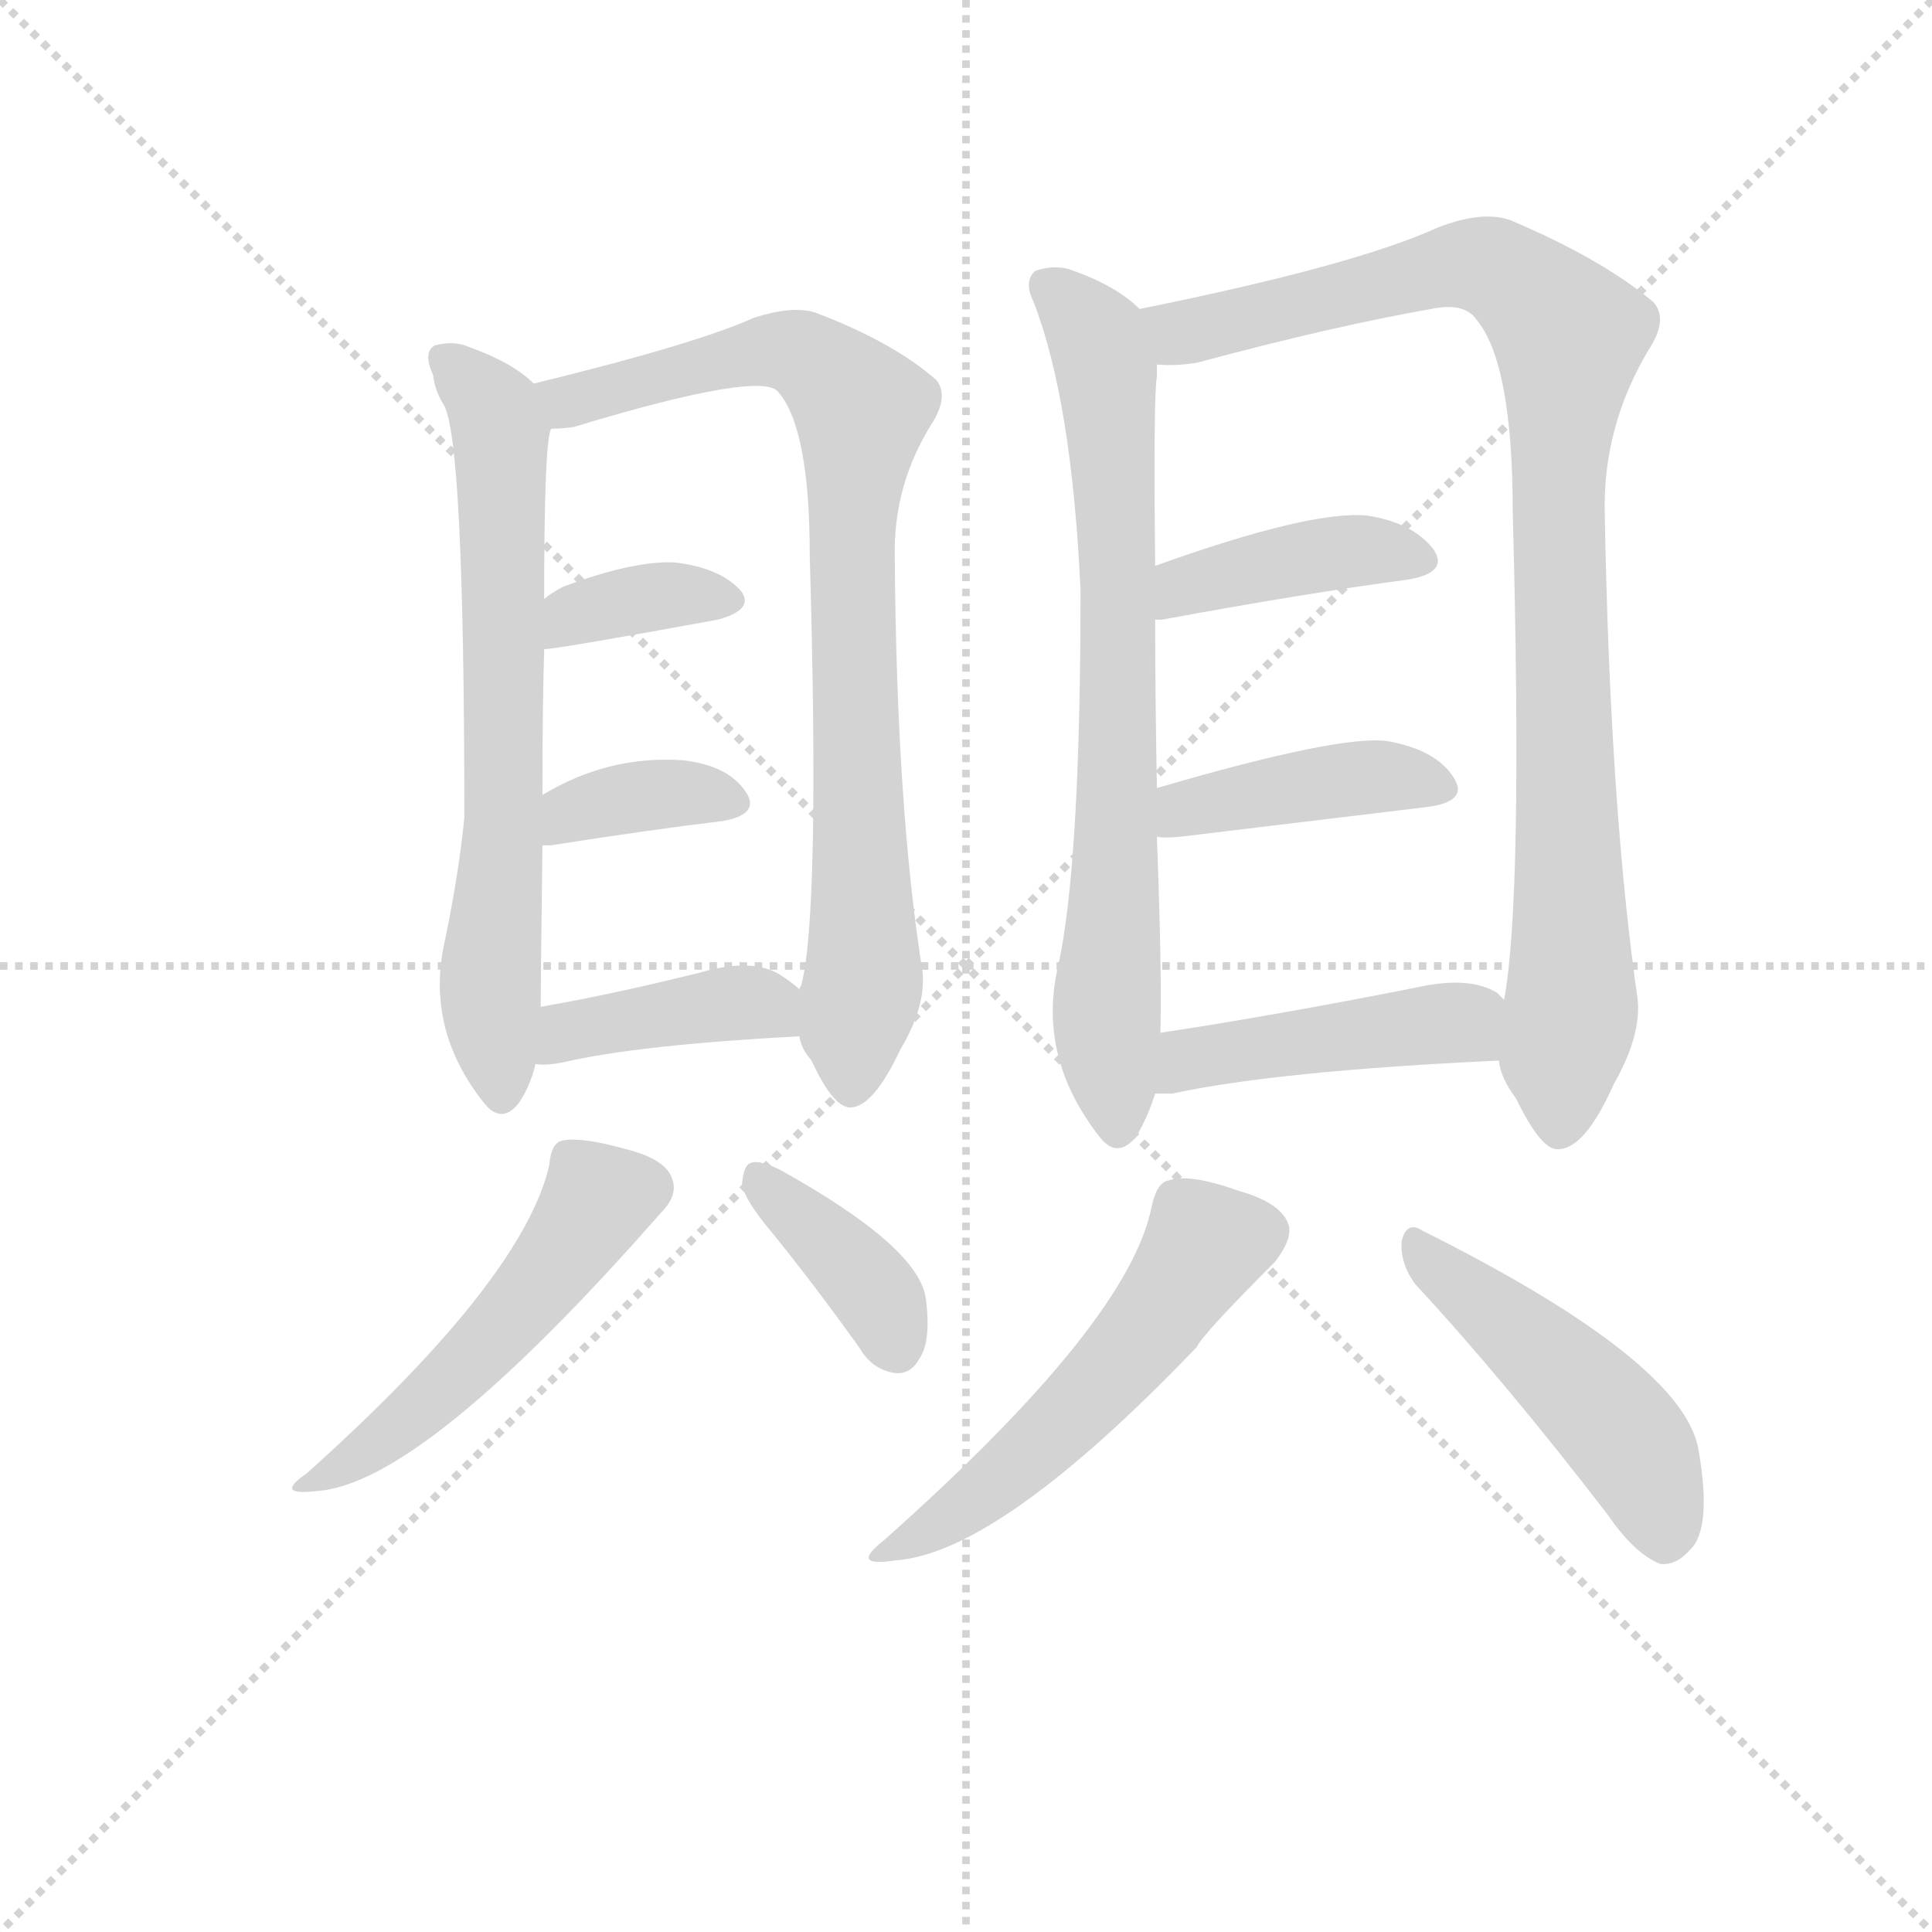 <svg version="1.1" viewBox="0 0 1024 1024" xmlns="http://www.w3.org/2000/svg">
  <g stroke="lightgray" stroke-dasharray="1,1" stroke-width="1" transform="scale(4, 4)">
    <line x1="0" y1="0" x2="256" y2="256"></line>
    <line x1="256" y1="0" x2="0" y2="256"></line>
    <line x1="128" y1="0" x2="128" y2="256"></line>
    <line x1="0" y1="128" x2="256" y2="128"></line>
  </g>
<g transform="scale(0.92, -0.92) translate(60, -900)">
   <style type="text/css">
    @keyframes keyframes0 {
      from {
       stroke: blue;
       stroke-dashoffset: 692;
       stroke-width: 128;
       }
       69% {
       animation-timing-function: step-end;
       stroke: blue;
       stroke-dashoffset: 0;
       stroke-width: 128;
       }
       to {
       stroke: black;
       stroke-width: 1024;
       }
       }
       #make-me-a-hanzi-animation-0 {
         animation: keyframes0 0.813s both;
         animation-delay: 0s;
         animation-timing-function: linear;
       }
    @keyframes keyframes1 {
      from {
       stroke: blue;
       stroke-dashoffset: 844;
       stroke-width: 128;
       }
       73% {
       animation-timing-function: step-end;
       stroke: blue;
       stroke-dashoffset: 0;
       stroke-width: 128;
       }
       to {
       stroke: black;
       stroke-width: 1024;
       }
       }
       #make-me-a-hanzi-animation-1 {
         animation: keyframes1 0.937s both;
         animation-delay: 0.813s;
         animation-timing-function: linear;
       }
    @keyframes keyframes2 {
      from {
       stroke: blue;
       stroke-dashoffset: 364;
       stroke-width: 128;
       }
       54% {
       animation-timing-function: step-end;
       stroke: blue;
       stroke-dashoffset: 0;
       stroke-width: 128;
       }
       to {
       stroke: black;
       stroke-width: 1024;
       }
       }
       #make-me-a-hanzi-animation-2 {
         animation: keyframes2 0.546s both;
         animation-delay: 1.75s;
         animation-timing-function: linear;
       }
    @keyframes keyframes3 {
      from {
       stroke: blue;
       stroke-dashoffset: 367;
       stroke-width: 128;
       }
       54% {
       animation-timing-function: step-end;
       stroke: blue;
       stroke-dashoffset: 0;
       stroke-width: 128;
       }
       to {
       stroke: black;
       stroke-width: 1024;
       }
       }
       #make-me-a-hanzi-animation-3 {
         animation: keyframes3 0.549s both;
         animation-delay: 2.296s;
         animation-timing-function: linear;
       }
    @keyframes keyframes4 {
      from {
       stroke: blue;
       stroke-dashoffset: 405;
       stroke-width: 128;
       }
       57% {
       animation-timing-function: step-end;
       stroke: blue;
       stroke-dashoffset: 0;
       stroke-width: 128;
       }
       to {
       stroke: black;
       stroke-width: 1024;
       }
       }
       #make-me-a-hanzi-animation-4 {
         animation: keyframes4 0.58s both;
         animation-delay: 2.845s;
         animation-timing-function: linear;
       }
    @keyframes keyframes5 {
      from {
       stroke: blue;
       stroke-dashoffset: 512;
       stroke-width: 128;
       }
       63% {
       animation-timing-function: step-end;
       stroke: blue;
       stroke-dashoffset: 0;
       stroke-width: 128;
       }
       to {
       stroke: black;
       stroke-width: 1024;
       }
       }
       #make-me-a-hanzi-animation-5 {
         animation: keyframes5 0.667s both;
         animation-delay: 3.424s;
         animation-timing-function: linear;
       }
    @keyframes keyframes6 {
      from {
       stroke: blue;
       stroke-dashoffset: 388;
       stroke-width: 128;
       }
       56% {
       animation-timing-function: step-end;
       stroke: blue;
       stroke-dashoffset: 0;
       stroke-width: 128;
       }
       to {
       stroke: black;
       stroke-width: 1024;
       }
       }
       #make-me-a-hanzi-animation-6 {
         animation: keyframes6 0.566s both;
         animation-delay: 4.091s;
         animation-timing-function: linear;
       }
    @keyframes keyframes7 {
      from {
       stroke: blue;
       stroke-dashoffset: 754;
       stroke-width: 128;
       }
       71% {
       animation-timing-function: step-end;
       stroke: blue;
       stroke-dashoffset: 0;
       stroke-width: 128;
       }
       to {
       stroke: black;
       stroke-width: 1024;
       }
       }
       #make-me-a-hanzi-animation-7 {
         animation: keyframes7 0.864s both;
         animation-delay: 4.657s;
         animation-timing-function: linear;
       }
    @keyframes keyframes8 {
      from {
       stroke: blue;
       stroke-dashoffset: 974;
       stroke-width: 128;
       }
       76% {
       animation-timing-function: step-end;
       stroke: blue;
       stroke-dashoffset: 0;
       stroke-width: 128;
       }
       to {
       stroke: black;
       stroke-width: 1024;
       }
       }
       #make-me-a-hanzi-animation-8 {
         animation: keyframes8 1.043s both;
         animation-delay: 5.521s;
         animation-timing-function: linear;
       }
    @keyframes keyframes9 {
      from {
       stroke: blue;
       stroke-dashoffset: 413;
       stroke-width: 128;
       }
       57% {
       animation-timing-function: step-end;
       stroke: blue;
       stroke-dashoffset: 0;
       stroke-width: 128;
       }
       to {
       stroke: black;
       stroke-width: 1024;
       }
       }
       #make-me-a-hanzi-animation-9 {
         animation: keyframes9 0.586s both;
         animation-delay: 6.563s;
         animation-timing-function: linear;
       }
    @keyframes keyframes10 {
      from {
       stroke: blue;
       stroke-dashoffset: 416;
       stroke-width: 128;
       }
       58% {
       animation-timing-function: step-end;
       stroke: blue;
       stroke-dashoffset: 0;
       stroke-width: 128;
       }
       to {
       stroke: black;
       stroke-width: 1024;
       }
       }
       #make-me-a-hanzi-animation-10 {
         animation: keyframes10 0.589s both;
         animation-delay: 7.149s;
         animation-timing-function: linear;
       }
    @keyframes keyframes11 {
      from {
       stroke: blue;
       stroke-dashoffset: 453;
       stroke-width: 128;
       }
       60% {
       animation-timing-function: step-end;
       stroke: blue;
       stroke-dashoffset: 0;
       stroke-width: 128;
       }
       to {
       stroke: black;
       stroke-width: 1024;
       }
       }
       #make-me-a-hanzi-animation-11 {
         animation: keyframes11 0.619s both;
         animation-delay: 7.738s;
         animation-timing-function: linear;
       }
    @keyframes keyframes12 {
      from {
       stroke: blue;
       stroke-dashoffset: 540;
       stroke-width: 128;
       }
       64% {
       animation-timing-function: step-end;
       stroke: blue;
       stroke-dashoffset: 0;
       stroke-width: 128;
       }
       to {
       stroke: black;
       stroke-width: 1024;
       }
       }
       #make-me-a-hanzi-animation-12 {
         animation: keyframes12 0.689s both;
         animation-delay: 8.356s;
         animation-timing-function: linear;
       }
    @keyframes keyframes13 {
      from {
       stroke: blue;
       stroke-dashoffset: 479;
       stroke-width: 128;
       }
       61% {
       animation-timing-function: step-end;
       stroke: blue;
       stroke-dashoffset: 0;
       stroke-width: 128;
       }
       to {
       stroke: black;
       stroke-width: 1024;
       }
       }
       #make-me-a-hanzi-animation-13 {
         animation: keyframes13 0.64s both;
         animation-delay: 9.046s;
         animation-timing-function: linear;
       }
</style>
<path d="M 247.5 679.0 Q 235.5 691.0 210.5 700.0 Q 201.5 704.0 190.5 701.0 Q 183.5 697.0 189.5 684.0 Q 190.5 675.0 195.5 667.0 Q 207.5 648.0 207.5 429.0 Q 204.5 398.0 196.5 359.0 Q 184.5 308.0 218.5 265.0 Q 228.5 252.0 238.5 264.0 Q 245.5 274.0 248.5 287.0 L 251.5 320.0 Q 251.5 332.0 252.5 413.0 L 252.5 442.0 Q 252.5 491.0 253.5 526.0 L 253.5 555.0 Q 253.5 646.0 257.5 653.0 C 260.5 669.0 260.5 669.0 247.5 679.0 Z" fill="lightgray"></path> 
<path d="M 400.5 303.0 Q 401.5 296.0 407.5 289.0 Q 420.5 261.0 430.5 262.0 Q 443.5 263.0 458.5 295.0 Q 473.5 320.0 471.5 340.0 Q 456.5 434.0 455.5 579.0 Q 454.5 621.0 477.5 657.0 Q 486.5 672.0 479.5 681.0 Q 454.5 703.0 409.5 720.0 Q 396.5 724.0 374.5 717.0 Q 341.5 702.0 247.5 679.0 C 218.5 672.0 227.5 649.0 257.5 653.0 Q 263.5 653.0 270.5 654.0 Q 379.5 687.0 388.5 674.0 Q 406.5 653.0 406.5 580.0 Q 412.5 372.0 401.5 332.0 Q 400.5 331.0 400.5 330.0 L 400.5 303.0 Z" fill="lightgray"></path> 
<path d="M 253.5 526.0 Q 260.5 526.0 353.5 543.0 Q 375.5 549.0 366.5 560.0 Q 354.5 573.0 328.5 576.0 Q 304.5 577.0 264.5 562.0 Q 258.5 559.0 253.5 555.0 C 229.5 537.0 223.5 523.0 253.5 526.0 Z" fill="lightgray"></path> 
<path d="M 252.5 413.0 L 257.5 413.0 Q 314.5 422.0 356.5 427.0 Q 378.5 431.0 369.5 444.0 Q 359.5 459.0 333.5 462.0 Q 290.5 465.0 252.5 442.0 C 226.5 427.0 222.5 413.0 252.5 413.0 Z" fill="lightgray"></path> 
<path d="M 248.5 287.0 Q 254.5 286.0 264.5 288.0 Q 307.5 298.0 400.5 303.0 C 429.5 305.0 423.5 310.0 400.5 330.0 Q 396.5 334.0 388.5 339.0 Q 372.5 348.0 344.5 340.0 Q 292.5 327.0 251.5 320.0 C 221.5 315.0 218.5 289.0 248.5 287.0 Z" fill="lightgray"></path> 
<path d="M 256.5 229.0 Q 241.5 163.0 116.5 51.0 Q 97.5 38.0 122.5 41.0 Q 183.5 45.0 320.5 201.0 Q 330.5 211.0 327.5 220.0 Q 324.5 232.0 300.5 238.0 Q 275.5 245.0 264.5 243.0 Q 257.5 242.0 256.5 229.0 Z" fill="lightgray"></path> 
<path d="M 385.5 189.0 Q 410.5 158.0 435.5 123.0 Q 442.5 111.0 455.5 109.0 Q 464.5 108.0 469.5 117.0 Q 476.5 127.0 473.5 151.0 Q 470.5 181.0 389.5 226.0 Q 377.5 232.0 372.5 230.0 Q 368.5 229.0 367.5 218.0 Q 368.5 209.0 385.5 189.0 Z" fill="lightgray"></path> 
<path d="M 596.5 722.0 Q 583.5 735.0 558.5 744.0 Q 548.5 748.0 536.5 744.0 Q 529.5 738.0 535.5 726.0 Q 557.5 669.0 562.5 560.0 Q 562.5 401.0 549.5 343.0 Q 537.5 291.0 573.5 245.0 Q 583.5 232.0 594.5 245.0 Q 601.5 257.0 605.5 270.0 L 608.5 305.0 Q 609.5 338.0 606.5 418.0 L 606.5 446.0 Q 605.5 501.0 605.5 543.0 L 605.5 574.0 Q 604.5 673.0 606.5 683.0 L 606.5 690.0 C 607.5 713.0 607.5 713.0 596.5 722.0 Z" fill="lightgray"></path> 
<path d="M 803.5 289.0 Q 804.5 279.0 813.5 267.0 Q 828.5 236.0 838.5 238.0 Q 853.5 239.0 869.5 275.0 Q 885.5 303.0 883.5 324.0 Q 867.5 435.0 864.5 605.0 Q 863.5 654.0 889.5 698.0 Q 901.5 716.0 892.5 726.0 Q 862.5 751.0 810.5 773.0 Q 794.5 779.0 768.5 769.0 Q 720.5 747.0 596.5 722.0 C 567.5 716.0 576.5 689.0 606.5 690.0 Q 616.5 689.0 629.5 691.0 Q 707.5 712.0 764.5 722.0 Q 783.5 726.0 790.5 716.0 Q 811.5 691.0 811.5 605.0 Q 817.5 382.0 806.5 324.0 L 803.5 289.0 Z" fill="lightgray"></path> 
<path d="M 605.5 543.0 L 609.5 543.0 Q 690.5 558.0 750.5 566.0 Q 775.5 570.0 765.5 584.0 Q 753.5 599.0 727.5 603.0 Q 694.5 606.0 605.5 574.0 C 577.5 564.0 575.5 541.0 605.5 543.0 Z" fill="lightgray"></path> 
<path d="M 606.5 418.0 Q 610.5 417.0 620.5 418.0 L 761.5 435.0 Q 786.5 438.0 777.5 452.0 Q 767.5 468.0 739.5 473.0 Q 712.5 477.0 606.5 446.0 C 577.5 438.0 576.5 421.0 606.5 418.0 Z" fill="lightgray"></path> 
<path d="M 605.5 270.0 L 615.5 270.0 Q 675.5 283.0 803.5 289.0 C 833.5 290.0 828.5 304.0 806.5 324.0 L 802.5 328.0 Q 786.5 338.0 755.5 331.0 Q 674.5 315.0 608.5 305.0 C 578.5 300.0 575.5 270.0 605.5 270.0 Z" fill="lightgray"></path> 
<path d="M 603.5 205.0 Q 590.5 138.0 448.5 12.0 Q 429.5 -3.0 455.5 1.0 Q 515.5 5.0 629.5 124.0 Q 632.5 131.0 674.5 173.0 Q 684.5 186.0 682.5 194.0 Q 678.5 207.0 653.5 214.0 Q 625.5 224.0 613.5 220.0 Q 606.5 219.0 603.5 205.0 Z" fill="lightgray"></path> 
<path d="M 755.5 160.0 Q 806.5 105.0 866.5 27.0 Q 881.5 5.0 896.5 -1.0 Q 905.5 -2.0 913.5 7.0 Q 926.5 19.0 918.5 65.0 Q 909.5 116.0 759.5 191.0 Q 750.5 197.0 747.5 185.0 Q 746.5 172.0 755.5 160.0 Z" fill="lightgray"></path> 
      <clipPath id="make-me-a-hanzi-clip-0">
      <path d="M 247.5 679.0 Q 235.5 691.0 210.5 700.0 Q 201.5 704.0 190.5 701.0 Q 183.5 697.0 189.5 684.0 Q 190.5 675.0 195.5 667.0 Q 207.5 648.0 207.5 429.0 Q 204.5 398.0 196.5 359.0 Q 184.5 308.0 218.5 265.0 Q 228.5 252.0 238.5 264.0 Q 245.5 274.0 248.5 287.0 L 251.5 320.0 Q 251.5 332.0 252.5 413.0 L 252.5 442.0 Q 252.5 491.0 253.5 526.0 L 253.5 555.0 Q 253.5 646.0 257.5 653.0 C 260.5 669.0 260.5 669.0 247.5 679.0 Z" fill="lightgray"></path>
      </clipPath>
      <path clip-path="url(#make-me-a-hanzi-clip-0)" d="M 196.5 693.0 L 221.5 668.0 L 228.5 649.0 L 230.5 435.0 L 222.5 323.0 L 228.5 269.0 " fill="none" id="make-me-a-hanzi-animation-0" stroke-dasharray="564 1128" stroke-linecap="round"></path>

      <clipPath id="make-me-a-hanzi-clip-1">
      <path d="M 400.5 303.0 Q 401.5 296.0 407.5 289.0 Q 420.5 261.0 430.5 262.0 Q 443.5 263.0 458.5 295.0 Q 473.5 320.0 471.5 340.0 Q 456.5 434.0 455.5 579.0 Q 454.5 621.0 477.5 657.0 Q 486.5 672.0 479.5 681.0 Q 454.5 703.0 409.5 720.0 Q 396.5 724.0 374.5 717.0 Q 341.5 702.0 247.5 679.0 C 218.5 672.0 227.5 649.0 257.5 653.0 Q 263.5 653.0 270.5 654.0 Q 379.5 687.0 388.5 674.0 Q 406.5 653.0 406.5 580.0 Q 412.5 372.0 401.5 332.0 Q 400.5 331.0 400.5 330.0 L 400.5 303.0 Z" fill="lightgray"></path>
      </clipPath>
      <path clip-path="url(#make-me-a-hanzi-clip-1)" d="M 258.5 676.0 L 267.5 669.0 L 280.5 671.0 L 395.5 698.0 L 436.5 664.0 L 429.5 592.0 L 437.5 334.0 L 430.5 309.0 L 430.5 273.0 " fill="none" id="make-me-a-hanzi-animation-1" stroke-dasharray="716 1432" stroke-linecap="round"></path>

      <clipPath id="make-me-a-hanzi-clip-2">
      <path d="M 253.5 526.0 Q 260.5 526.0 353.5 543.0 Q 375.5 549.0 366.5 560.0 Q 354.5 573.0 328.5 576.0 Q 304.5 577.0 264.5 562.0 Q 258.5 559.0 253.5 555.0 C 229.5 537.0 223.5 523.0 253.5 526.0 Z" fill="lightgray"></path>
      </clipPath>
      <path clip-path="url(#make-me-a-hanzi-clip-2)" d="M 254.5 533.0 L 270.5 546.0 L 304.5 554.0 L 356.5 554.0 " fill="none" id="make-me-a-hanzi-animation-2" stroke-dasharray="236 472" stroke-linecap="round"></path>

      <clipPath id="make-me-a-hanzi-clip-3">
      <path d="M 252.5 413.0 L 257.5 413.0 Q 314.5 422.0 356.5 427.0 Q 378.5 431.0 369.5 444.0 Q 359.5 459.0 333.5 462.0 Q 290.5 465.0 252.5 442.0 C 226.5 427.0 222.5 413.0 252.5 413.0 Z" fill="lightgray"></path>
      </clipPath>
      <path clip-path="url(#make-me-a-hanzi-clip-3)" d="M 255.5 420.0 L 269.5 432.0 L 302.5 441.0 L 335.5 443.0 L 360.5 437.0 " fill="none" id="make-me-a-hanzi-animation-3" stroke-dasharray="239 478" stroke-linecap="round"></path>

      <clipPath id="make-me-a-hanzi-clip-4">
      <path d="M 248.5 287.0 Q 254.5 286.0 264.5 288.0 Q 307.5 298.0 400.5 303.0 C 429.5 305.0 423.5 310.0 400.5 330.0 Q 396.5 334.0 388.5 339.0 Q 372.5 348.0 344.5 340.0 Q 292.5 327.0 251.5 320.0 C 221.5 315.0 218.5 289.0 248.5 287.0 Z" fill="lightgray"></path>
      </clipPath>
      <path clip-path="url(#make-me-a-hanzi-clip-4)" d="M 252.5 292.0 L 267.5 306.0 L 340.5 320.0 L 376.5 322.0 L 390.5 310.0 " fill="none" id="make-me-a-hanzi-animation-4" stroke-dasharray="277 554" stroke-linecap="round"></path>

      <clipPath id="make-me-a-hanzi-clip-5">
      <path d="M 256.5 229.0 Q 241.5 163.0 116.5 51.0 Q 97.5 38.0 122.5 41.0 Q 183.5 45.0 320.5 201.0 Q 330.5 211.0 327.5 220.0 Q 324.5 232.0 300.5 238.0 Q 275.5 245.0 264.5 243.0 Q 257.5 242.0 256.5 229.0 Z" fill="lightgray"></path>
      </clipPath>
      <path clip-path="url(#make-me-a-hanzi-clip-5)" d="M 312.5 216.0 L 284.5 209.0 L 248.5 156.0 L 185.5 92.0 L 125.5 50.0 " fill="none" id="make-me-a-hanzi-animation-5" stroke-dasharray="384 768" stroke-linecap="round"></path>

      <clipPath id="make-me-a-hanzi-clip-6">
      <path d="M 385.5 189.0 Q 410.5 158.0 435.5 123.0 Q 442.5 111.0 455.5 109.0 Q 464.5 108.0 469.5 117.0 Q 476.5 127.0 473.5 151.0 Q 470.5 181.0 389.5 226.0 Q 377.5 232.0 372.5 230.0 Q 368.5 229.0 367.5 218.0 Q 368.5 209.0 385.5 189.0 Z" fill="lightgray"></path>
      </clipPath>
      <path clip-path="url(#make-me-a-hanzi-clip-6)" d="M 375.5 222.0 L 438.5 163.0 L 457.5 122.0 " fill="none" id="make-me-a-hanzi-animation-6" stroke-dasharray="260 520" stroke-linecap="round"></path>

      <clipPath id="make-me-a-hanzi-clip-7">
      <path d="M 596.5 722.0 Q 583.5 735.0 558.5 744.0 Q 548.5 748.0 536.5 744.0 Q 529.5 738.0 535.5 726.0 Q 557.5 669.0 562.5 560.0 Q 562.5 401.0 549.5 343.0 Q 537.5 291.0 573.5 245.0 Q 583.5 232.0 594.5 245.0 Q 601.5 257.0 605.5 270.0 L 608.5 305.0 Q 609.5 338.0 606.5 418.0 L 606.5 446.0 Q 605.5 501.0 605.5 543.0 L 605.5 574.0 Q 604.5 673.0 606.5 683.0 L 606.5 690.0 C 607.5 713.0 607.5 713.0 596.5 722.0 Z" fill="lightgray"></path>
      </clipPath>
      <path clip-path="url(#make-me-a-hanzi-clip-7)" d="M 543.5 736.0 L 567.5 712.0 L 579.5 665.0 L 584.5 497.0 L 577.5 310.0 L 584.5 250.0 " fill="none" id="make-me-a-hanzi-animation-7" stroke-dasharray="626 1252" stroke-linecap="round"></path>

      <clipPath id="make-me-a-hanzi-clip-8">
      <path d="M 803.5 289.0 Q 804.5 279.0 813.5 267.0 Q 828.5 236.0 838.5 238.0 Q 853.5 239.0 869.5 275.0 Q 885.5 303.0 883.5 324.0 Q 867.5 435.0 864.5 605.0 Q 863.5 654.0 889.5 698.0 Q 901.5 716.0 892.5 726.0 Q 862.5 751.0 810.5 773.0 Q 794.5 779.0 768.5 769.0 Q 720.5 747.0 596.5 722.0 C 567.5 716.0 576.5 689.0 606.5 690.0 Q 616.5 689.0 629.5 691.0 Q 707.5 712.0 764.5 722.0 Q 783.5 726.0 790.5 716.0 Q 811.5 691.0 811.5 605.0 Q 817.5 382.0 806.5 324.0 L 803.5 289.0 Z" fill="lightgray"></path>
      </clipPath>
      <path clip-path="url(#make-me-a-hanzi-clip-8)" d="M 607.5 720.0 L 621.5 708.0 L 783.5 748.0 L 806.5 742.0 L 843.5 707.0 L 837.5 570.0 L 845.5 319.0 L 838.5 290.0 L 838.5 250.0 " fill="none" id="make-me-a-hanzi-animation-8" stroke-dasharray="846 1692" stroke-linecap="round"></path>

      <clipPath id="make-me-a-hanzi-clip-9">
      <path d="M 605.5 543.0 L 609.5 543.0 Q 690.5 558.0 750.5 566.0 Q 775.5 570.0 765.5 584.0 Q 753.5 599.0 727.5 603.0 Q 694.5 606.0 605.5 574.0 C 577.5 564.0 575.5 541.0 605.5 543.0 Z" fill="lightgray"></path>
      </clipPath>
      <path clip-path="url(#make-me-a-hanzi-clip-9)" d="M 607.5 551.0 L 616.5 553.0 L 622.5 564.0 L 691.5 579.0 L 731.5 583.0 L 755.5 577.0 " fill="none" id="make-me-a-hanzi-animation-9" stroke-dasharray="285 570" stroke-linecap="round"></path>

      <clipPath id="make-me-a-hanzi-clip-10">
      <path d="M 606.5 418.0 Q 610.5 417.0 620.5 418.0 L 761.5 435.0 Q 786.5 438.0 777.5 452.0 Q 767.5 468.0 739.5 473.0 Q 712.5 477.0 606.5 446.0 C 577.5 438.0 576.5 421.0 606.5 418.0 Z" fill="lightgray"></path>
      </clipPath>
      <path clip-path="url(#make-me-a-hanzi-clip-10)" d="M 613.5 425.0 L 623.5 435.0 L 696.5 449.0 L 743.5 453.0 L 766.5 446.0 " fill="none" id="make-me-a-hanzi-animation-10" stroke-dasharray="288 576" stroke-linecap="round"></path>

      <clipPath id="make-me-a-hanzi-clip-11">
      <path d="M 605.5 270.0 L 615.5 270.0 Q 675.5 283.0 803.5 289.0 C 833.5 290.0 828.5 304.0 806.5 324.0 L 802.5 328.0 Q 786.5 338.0 755.5 331.0 Q 674.5 315.0 608.5 305.0 C 578.5 300.0 575.5 270.0 605.5 270.0 Z" fill="lightgray"></path>
      </clipPath>
      <path clip-path="url(#make-me-a-hanzi-clip-11)" d="M 610.5 275.0 L 624.5 290.0 L 768.5 310.0 L 780.5 311.0 L 792.5 296.0 " fill="none" id="make-me-a-hanzi-animation-11" stroke-dasharray="325 650" stroke-linecap="round"></path>

      <clipPath id="make-me-a-hanzi-clip-12">
      <path d="M 603.5 205.0 Q 590.5 138.0 448.5 12.0 Q 429.5 -3.0 455.5 1.0 Q 515.5 5.0 629.5 124.0 Q 632.5 131.0 674.5 173.0 Q 684.5 186.0 682.5 194.0 Q 678.5 207.0 653.5 214.0 Q 625.5 224.0 613.5 220.0 Q 606.5 219.0 603.5 205.0 Z" fill="lightgray"></path>
      </clipPath>
      <path clip-path="url(#make-me-a-hanzi-clip-12)" d="M 668.5 191.0 L 635.5 184.0 L 602.5 135.0 L 547.5 76.0 L 492.5 29.0 L 458.5 11.0 " fill="none" id="make-me-a-hanzi-animation-12" stroke-dasharray="412 824" stroke-linecap="round"></path>

      <clipPath id="make-me-a-hanzi-clip-13">
      <path d="M 755.5 160.0 Q 806.5 105.0 866.5 27.0 Q 881.5 5.0 896.5 -1.0 Q 905.5 -2.0 913.5 7.0 Q 926.5 19.0 918.5 65.0 Q 909.5 116.0 759.5 191.0 Q 750.5 197.0 747.5 185.0 Q 746.5 172.0 755.5 160.0 Z" fill="lightgray"></path>
      </clipPath>
      <path clip-path="url(#make-me-a-hanzi-clip-13)" d="M 757.5 180.0 L 870.5 79.0 L 889.5 51.0 L 898.5 14.0 " fill="none" id="make-me-a-hanzi-animation-13" stroke-dasharray="351 702" stroke-linecap="round"></path>

</g>
</svg>
